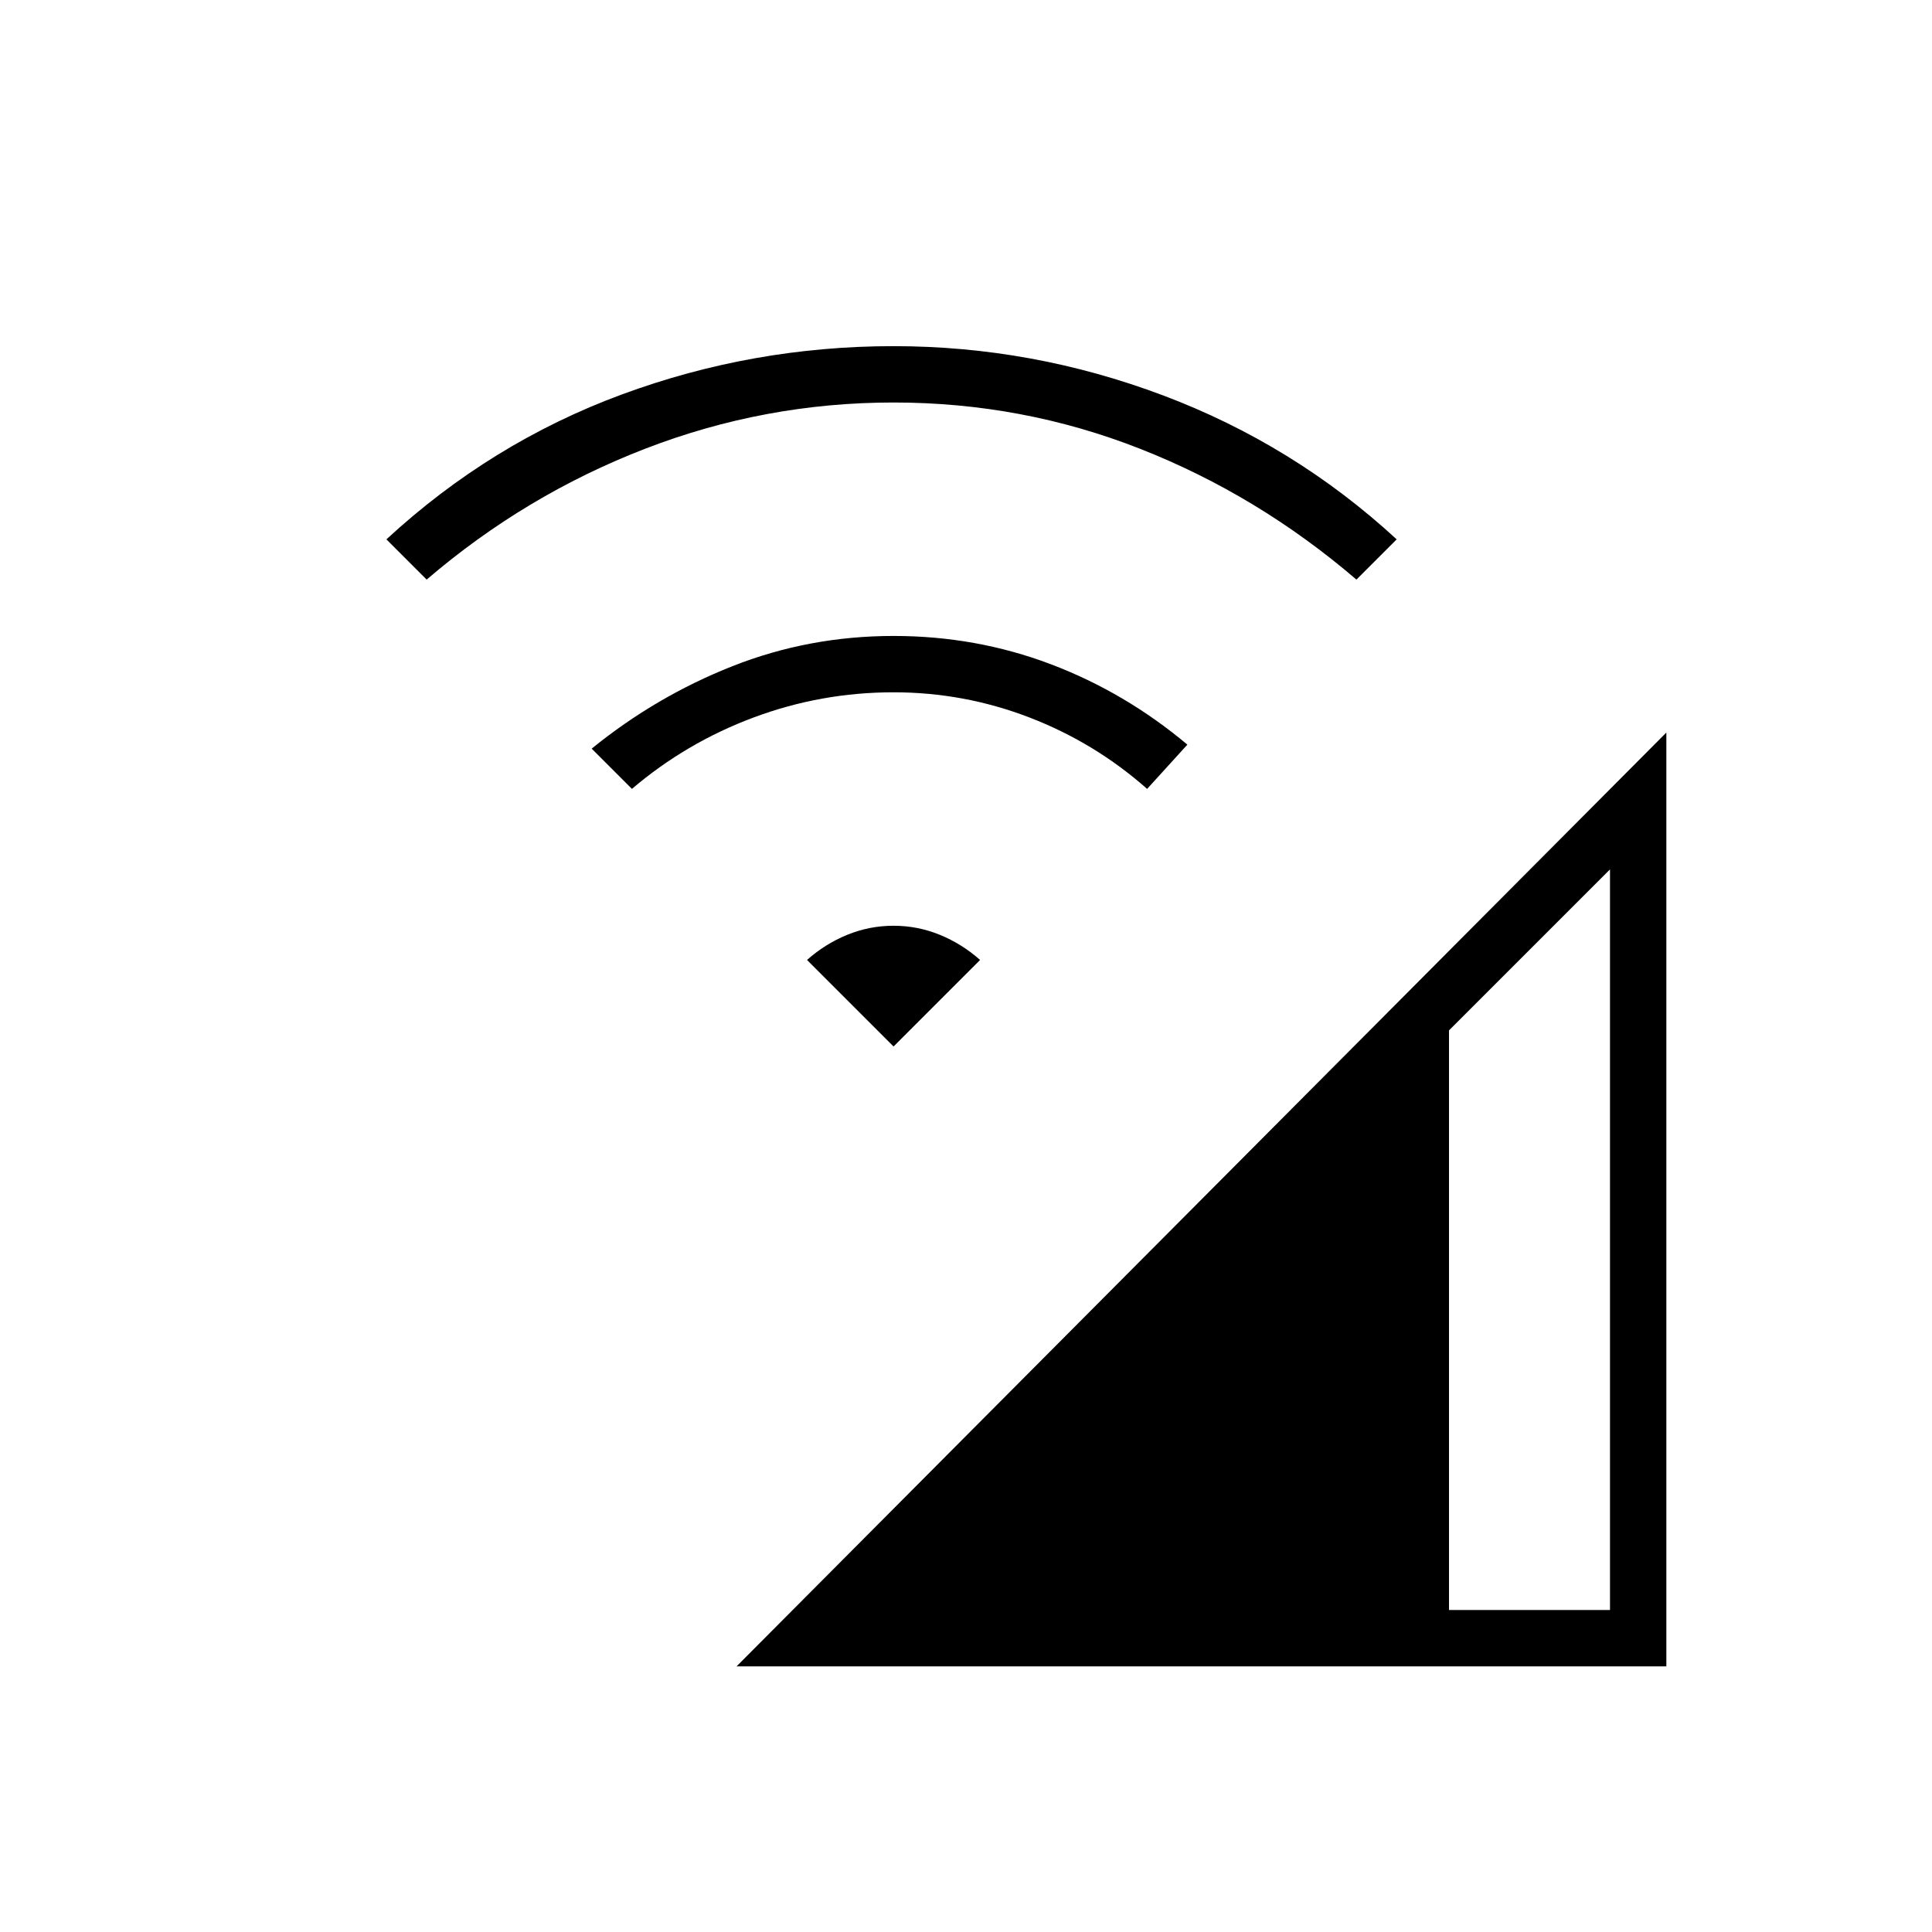 <svg xmlns="http://www.w3.org/2000/svg" height="24" viewBox="0 -960 960 960" width="24"><path d="m444-440-43-43q9-8 20-12.5t23-4.5q12 0 23 4.5t20 12.5l-43 43Zm-78 308 462-464v464H366Zm354-28h80v-368l-80 80v288ZM314-568l-20-20q32-26 70-41t80-15q41 0 78 14t68 40l-20 22q-26-23-58.5-35.5T444-616q-36 0-69.5 12.5T314-568ZM212-672l-20-20q52-48 117-72t135-24q69 0 134 24.5T694-692l-20 20q-49-42-107.5-65T444-760q-64 0-123.5 23T212-672Z"/></svg>